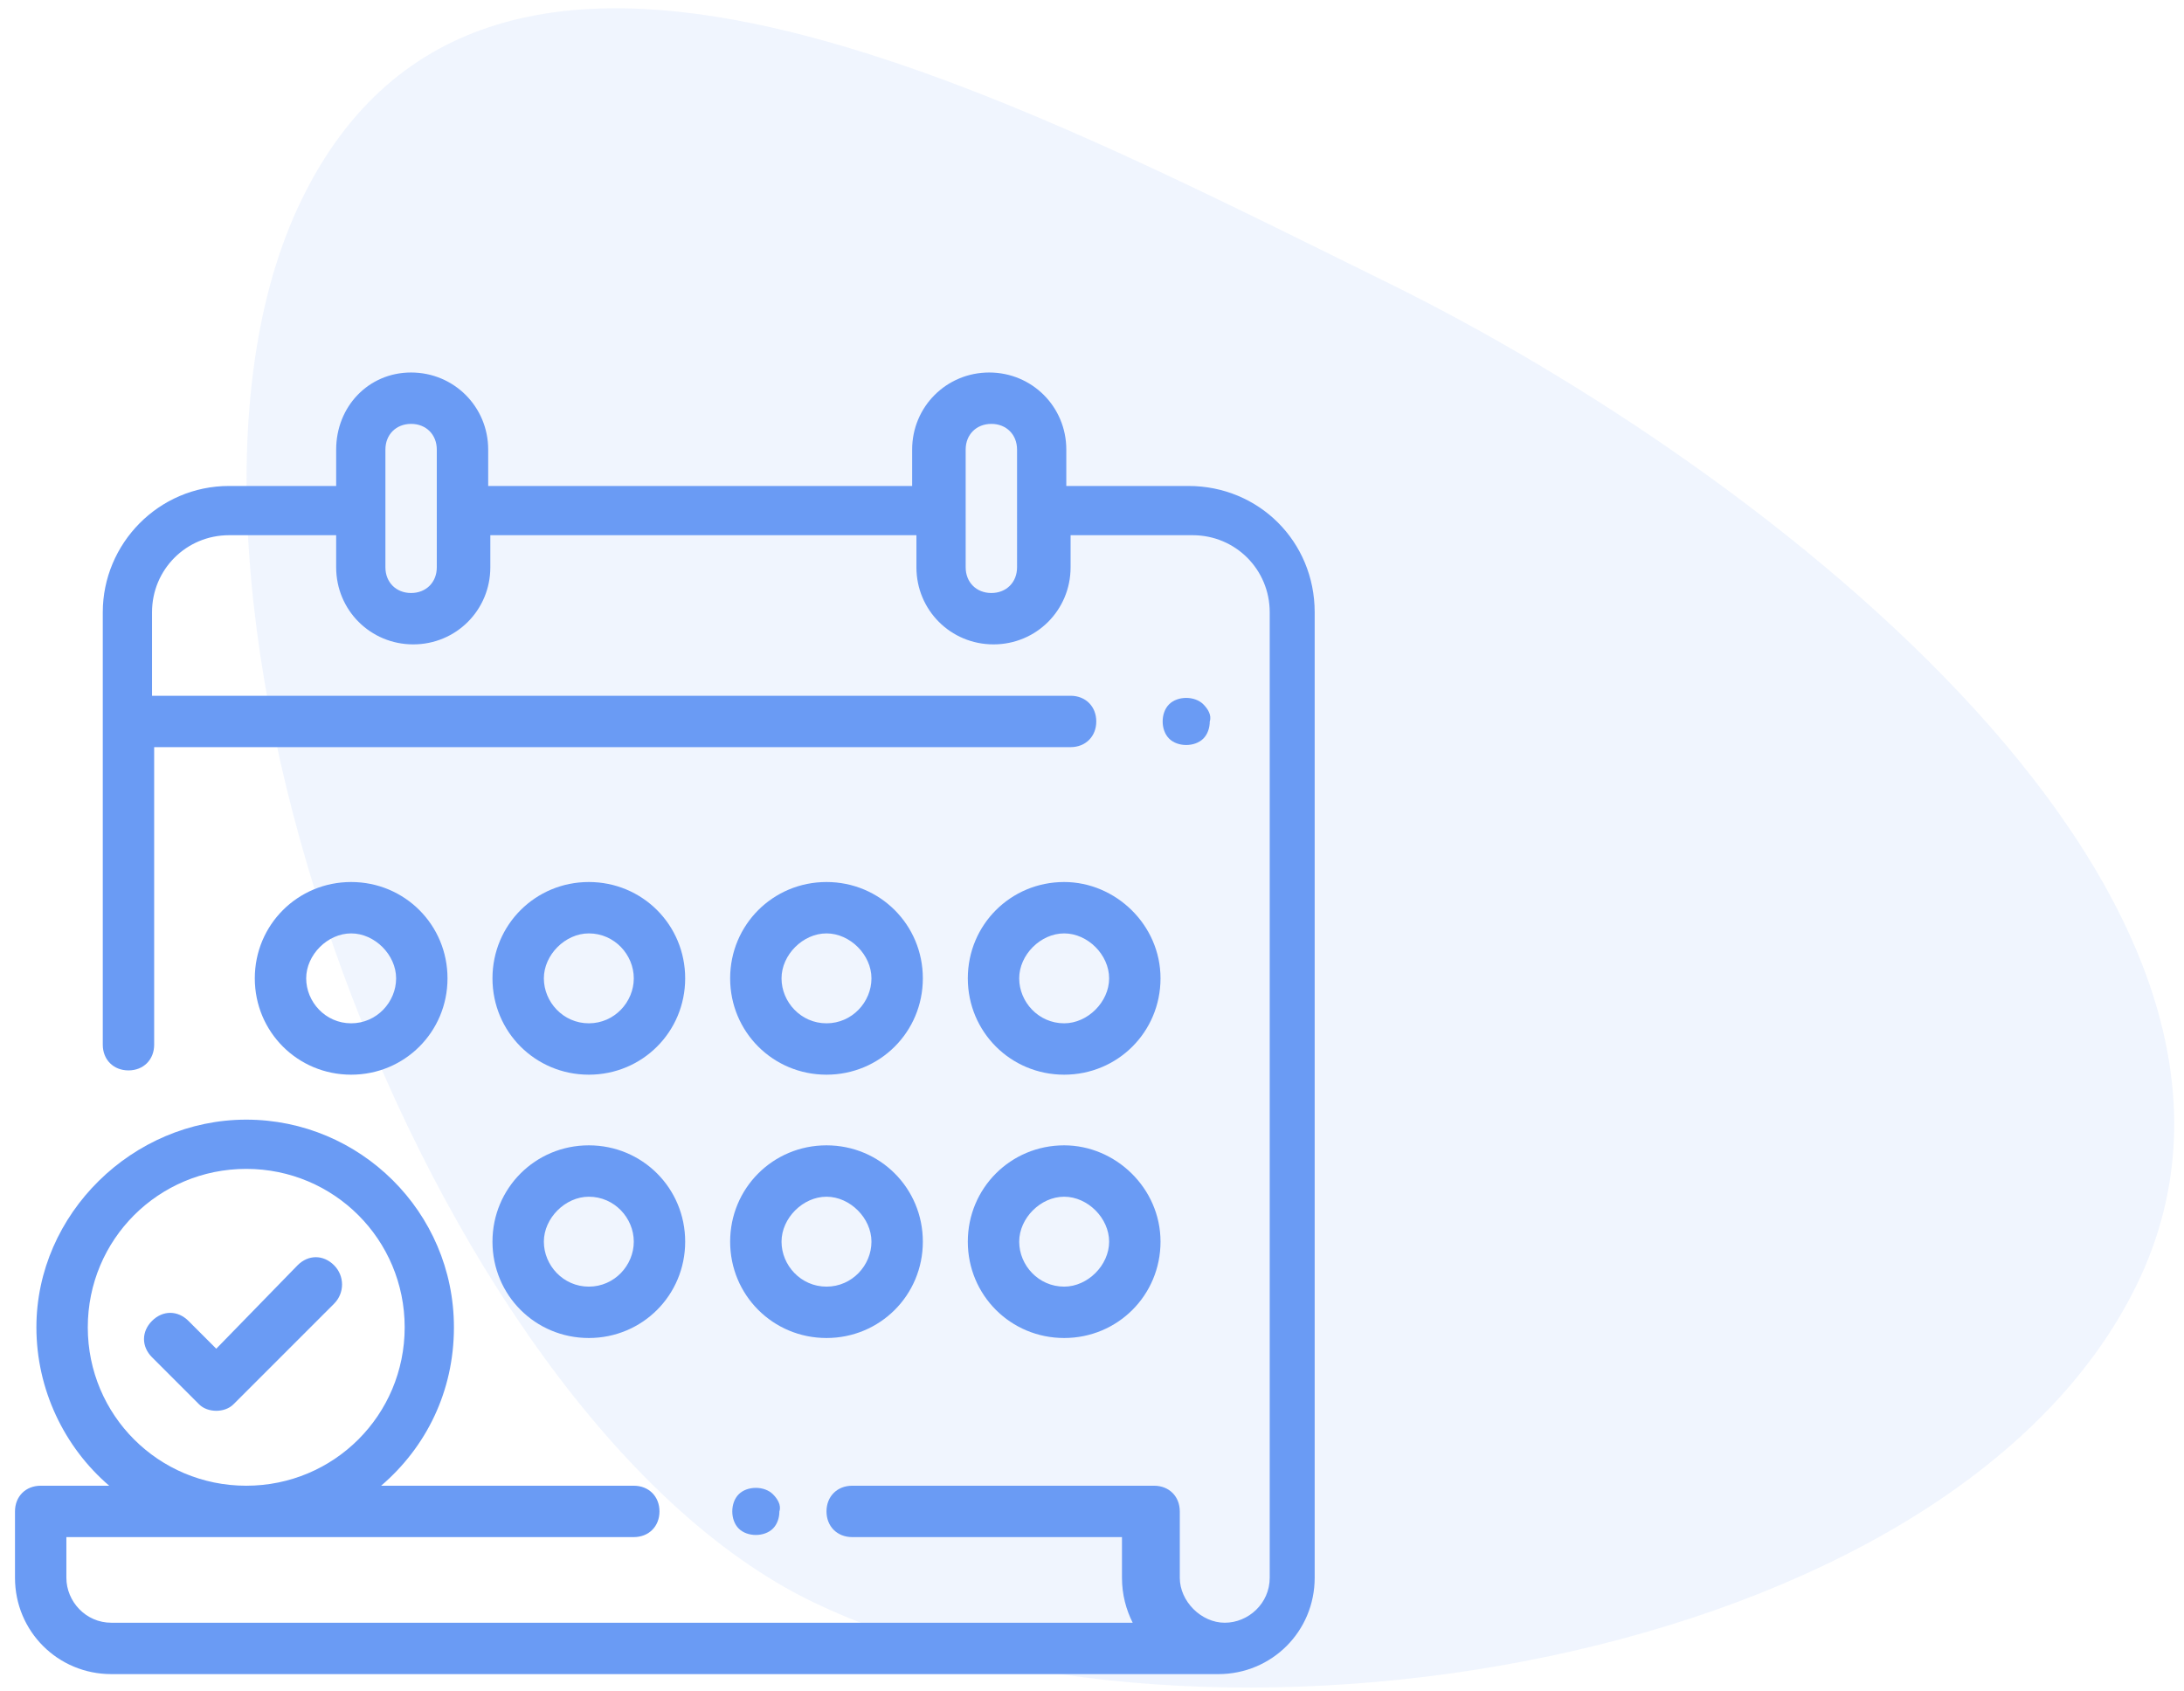 <?xml version="1.0" encoding="utf-8"?>
<!-- Generator: Adobe Illustrator 24.2.0, SVG Export Plug-In . SVG Version: 6.00 Build 0)  -->
<svg version="1.1" id="Capa_1" xmlns:v="https://vecta.io/nano"
	 xmlns="http://www.w3.org/2000/svg" xmlns:xlink="http://www.w3.org/1999/xlink" x="0px" y="0px" width="102px" height="79px"
	 viewBox="0 0 102 79" style="enable-background:new 0 0 102 79;" xml:space="preserve">
<style type="text/css">
	.st0{opacity:0.1;fill-rule:evenodd;clip-rule:evenodd;fill:#6A9BF4;enable-background:new    ;}
	.st1{fill:#6A9BF4;}
</style>
<g>
	<path class="st0" d="M37.9,74.8c17.9,8.7,53.2,3.1,61.9-14.8s-17.1-38-35-46.8s-42-21.7-50.7-3.9S20,66.1,37.9,74.8z"/>
</g>
<g>
	<g>
		<g>
			<path class="st1" d="M55.5,22.7h-5.7V21c0-2-1.6-3.6-3.6-3.6c-2,0-3.6,1.6-3.6,3.6v1.7H22.8V21c0-2-1.6-3.6-3.6-3.6
				S15.7,19,15.7,21v1.7c-0.1,0-0.2,0-0.3,0h-4.7c-3.3,0-5.9,2.7-5.9,5.9v20.2c0,0.7,0.5,1.2,1.2,1.2s1.2-0.5,1.2-1.2V34.9h42.8
				c0.7,0,1.2-0.5,1.2-1.2s-0.5-1.2-1.2-1.2H7.1v-3.9c0-2,1.6-3.6,3.6-3.6h4.7c0.1,0,0.2,0,0.3,0v1.5c0,2,1.6,3.6,3.6,3.6
				s3.6-1.6,3.6-3.6V25h19.9v1.5c0,2,1.6,3.6,3.6,3.6c2,0,3.6-1.6,3.6-3.6V25h5.7c2,0,3.6,1.6,3.6,3.6v45.1c0,1.2-1,2.1-2.1,2.1
				s-2.1-1-2.1-2.1v-3.1c0-0.7-0.5-1.2-1.2-1.2H39.8c-0.7,0-1.2,0.5-1.2,1.2s0.5,1.2,1.2,1.2h12.6v1.9c0,0.8,0.2,1.5,0.5,2.1H5.2
				c-1.2,0-2.1-1-2.1-2.1v-1.9h26.5c0.7,0,1.2-0.5,1.2-1.2s-0.5-1.2-1.2-1.2H17.8c2.1-1.8,3.4-4.4,3.4-7.4c0-5.4-4.4-9.7-9.7-9.7
				S1.7,56.7,1.7,62c0,2.9,1.3,5.6,3.4,7.4H1.9c-0.7,0-1.2,0.5-1.2,1.2v3.1c0,2.5,2,4.5,4.5,4.5h51.7c2.5,0,4.5-2,4.5-4.5V28.6
				C61.4,25.3,58.8,22.7,55.5,22.7z M20.4,26.5c0,0.7-0.5,1.2-1.2,1.2S18,27.2,18,26.5V21c0-0.7,0.5-1.2,1.2-1.2s1.2,0.5,1.2,1.2
				V26.5z M47.5,26.5c0,0.7-0.5,1.2-1.2,1.2s-1.2-0.5-1.2-1.2V21c0-0.7,0.5-1.2,1.2-1.2s1.2,0.5,1.2,1.2V26.5z M4.1,62
				c0-4.1,3.3-7.4,7.4-7.4s7.4,3.3,7.4,7.4s-3.3,7.4-7.4,7.4S4.1,66.1,4.1,62z"/>
		</g>
	</g>
	<g>
		<g>
			<path class="st1" d="M56.2,32.9c-0.2-0.2-0.5-0.3-0.8-0.3c-0.3,0-0.6,0.1-0.8,0.3s-0.3,0.5-0.3,0.8c0,0.3,0.1,0.6,0.3,0.8
				c0.2,0.2,0.5,0.3,0.8,0.3c0.3,0,0.6-0.1,0.8-0.3c0.2-0.2,0.3-0.5,0.3-0.8C56.6,33.4,56.4,33.1,56.2,32.9z"/>
		</g>
	</g>
	<g>
		<g>
			<path class="st1" d="M36.1,69.8c-0.2-0.2-0.5-0.3-0.8-0.3c-0.3,0-0.6,0.1-0.8,0.3c-0.2,0.2-0.3,0.5-0.3,0.8
				c0,0.3,0.1,0.6,0.3,0.8c0.2,0.2,0.5,0.3,0.8,0.3c0.3,0,0.6-0.1,0.8-0.3c0.2-0.2,0.3-0.5,0.3-0.8C36.5,70.3,36.3,70,36.1,69.8z"/>
		</g>
	</g>
	<g>
		<g>
			<path class="st1" d="M27.5,53.5c-2.5,0-4.5,2-4.5,4.5s2,4.5,4.5,4.5s4.5-2,4.5-4.5S30,53.5,27.5,53.5z M27.5,60.1
				c-1.2,0-2.1-1-2.1-2.1s1-2.1,2.1-2.1c1.2,0,2.1,1,2.1,2.1S28.7,60.1,27.5,60.1z"/>
		</g>
	</g>
	<g>
		<g>
			<path class="st1" d="M38.6,53.5c-2.5,0-4.5,2-4.5,4.5s2,4.5,4.5,4.5s4.5-2,4.5-4.5S41.1,53.5,38.6,53.5z M38.6,60.1
				c-1.2,0-2.1-1-2.1-2.1s1-2.1,2.1-2.1s2.1,1,2.1,2.1S39.8,60.1,38.6,60.1z"/>
		</g>
	</g>
	<g>
		<g>
			<path class="st1" d="M49.7,53.5c-2.5,0-4.5,2-4.5,4.5s2,4.5,4.5,4.5c2.5,0,4.5-2,4.5-4.5S52.1,53.5,49.7,53.5z M49.7,60.1
				c-1.2,0-2.1-1-2.1-2.1s1-2.1,2.1-2.1s2.1,1,2.1,2.1S50.8,60.1,49.7,60.1z"/>
		</g>
	</g>
	<g>
		<g>
			<path class="st1" d="M16.4,41.2c-2.5,0-4.5,2-4.5,4.5s2,4.5,4.5,4.5s4.5-2,4.5-4.5S18.9,41.2,16.4,41.2z M16.4,47.8
				c-1.2,0-2.1-1-2.1-2.1s1-2.1,2.1-2.1s2.1,1,2.1,2.1S17.6,47.8,16.4,47.8z"/>
		</g>
	</g>
	<g>
		<g>
			<path class="st1" d="M38.6,41.2c-2.5,0-4.5,2-4.5,4.5s2,4.5,4.5,4.5s4.5-2,4.5-4.5S41.1,41.2,38.6,41.2z M38.6,47.8
				c-1.2,0-2.1-1-2.1-2.1s1-2.1,2.1-2.1s2.1,1,2.1,2.1S39.8,47.8,38.6,47.8z"/>
		</g>
	</g>
	<g>
		<g>
			<path class="st1" d="M49.7,41.2c-2.5,0-4.5,2-4.5,4.5s2,4.5,4.5,4.5c2.5,0,4.5-2,4.5-4.5S52.1,41.2,49.7,41.2z M49.7,47.8
				c-1.2,0-2.1-1-2.1-2.1s1-2.1,2.1-2.1s2.1,1,2.1,2.1S50.8,47.8,49.7,47.8z"/>
		</g>
	</g>
	<g>
		<g>
			<path class="st1" d="M27.5,41.2c-2.5,0-4.5,2-4.5,4.5s2,4.5,4.5,4.5s4.5-2,4.5-4.5S30,41.2,27.5,41.2z M27.5,47.8
				c-1.2,0-2.1-1-2.1-2.1s1-2.1,2.1-2.1c1.2,0,2.1,1,2.1,2.1S28.7,47.8,27.5,47.8z"/>
		</g>
	</g>
	<g>
		<g>
			<path class="st1" d="M15.6,59.1c-0.5-0.5-1.2-0.5-1.7,0L10.1,63l-1.3-1.3c-0.5-0.5-1.2-0.5-1.7,0c-0.5,0.5-0.5,1.2,0,1.7l2.2,2.2
				c0.2,0.2,0.5,0.3,0.8,0.3c0.3,0,0.6-0.1,0.8-0.3l4.7-4.7C16.1,60.4,16.1,59.6,15.6,59.1z"/>
		</g>
	</g>
</g>
</svg>

